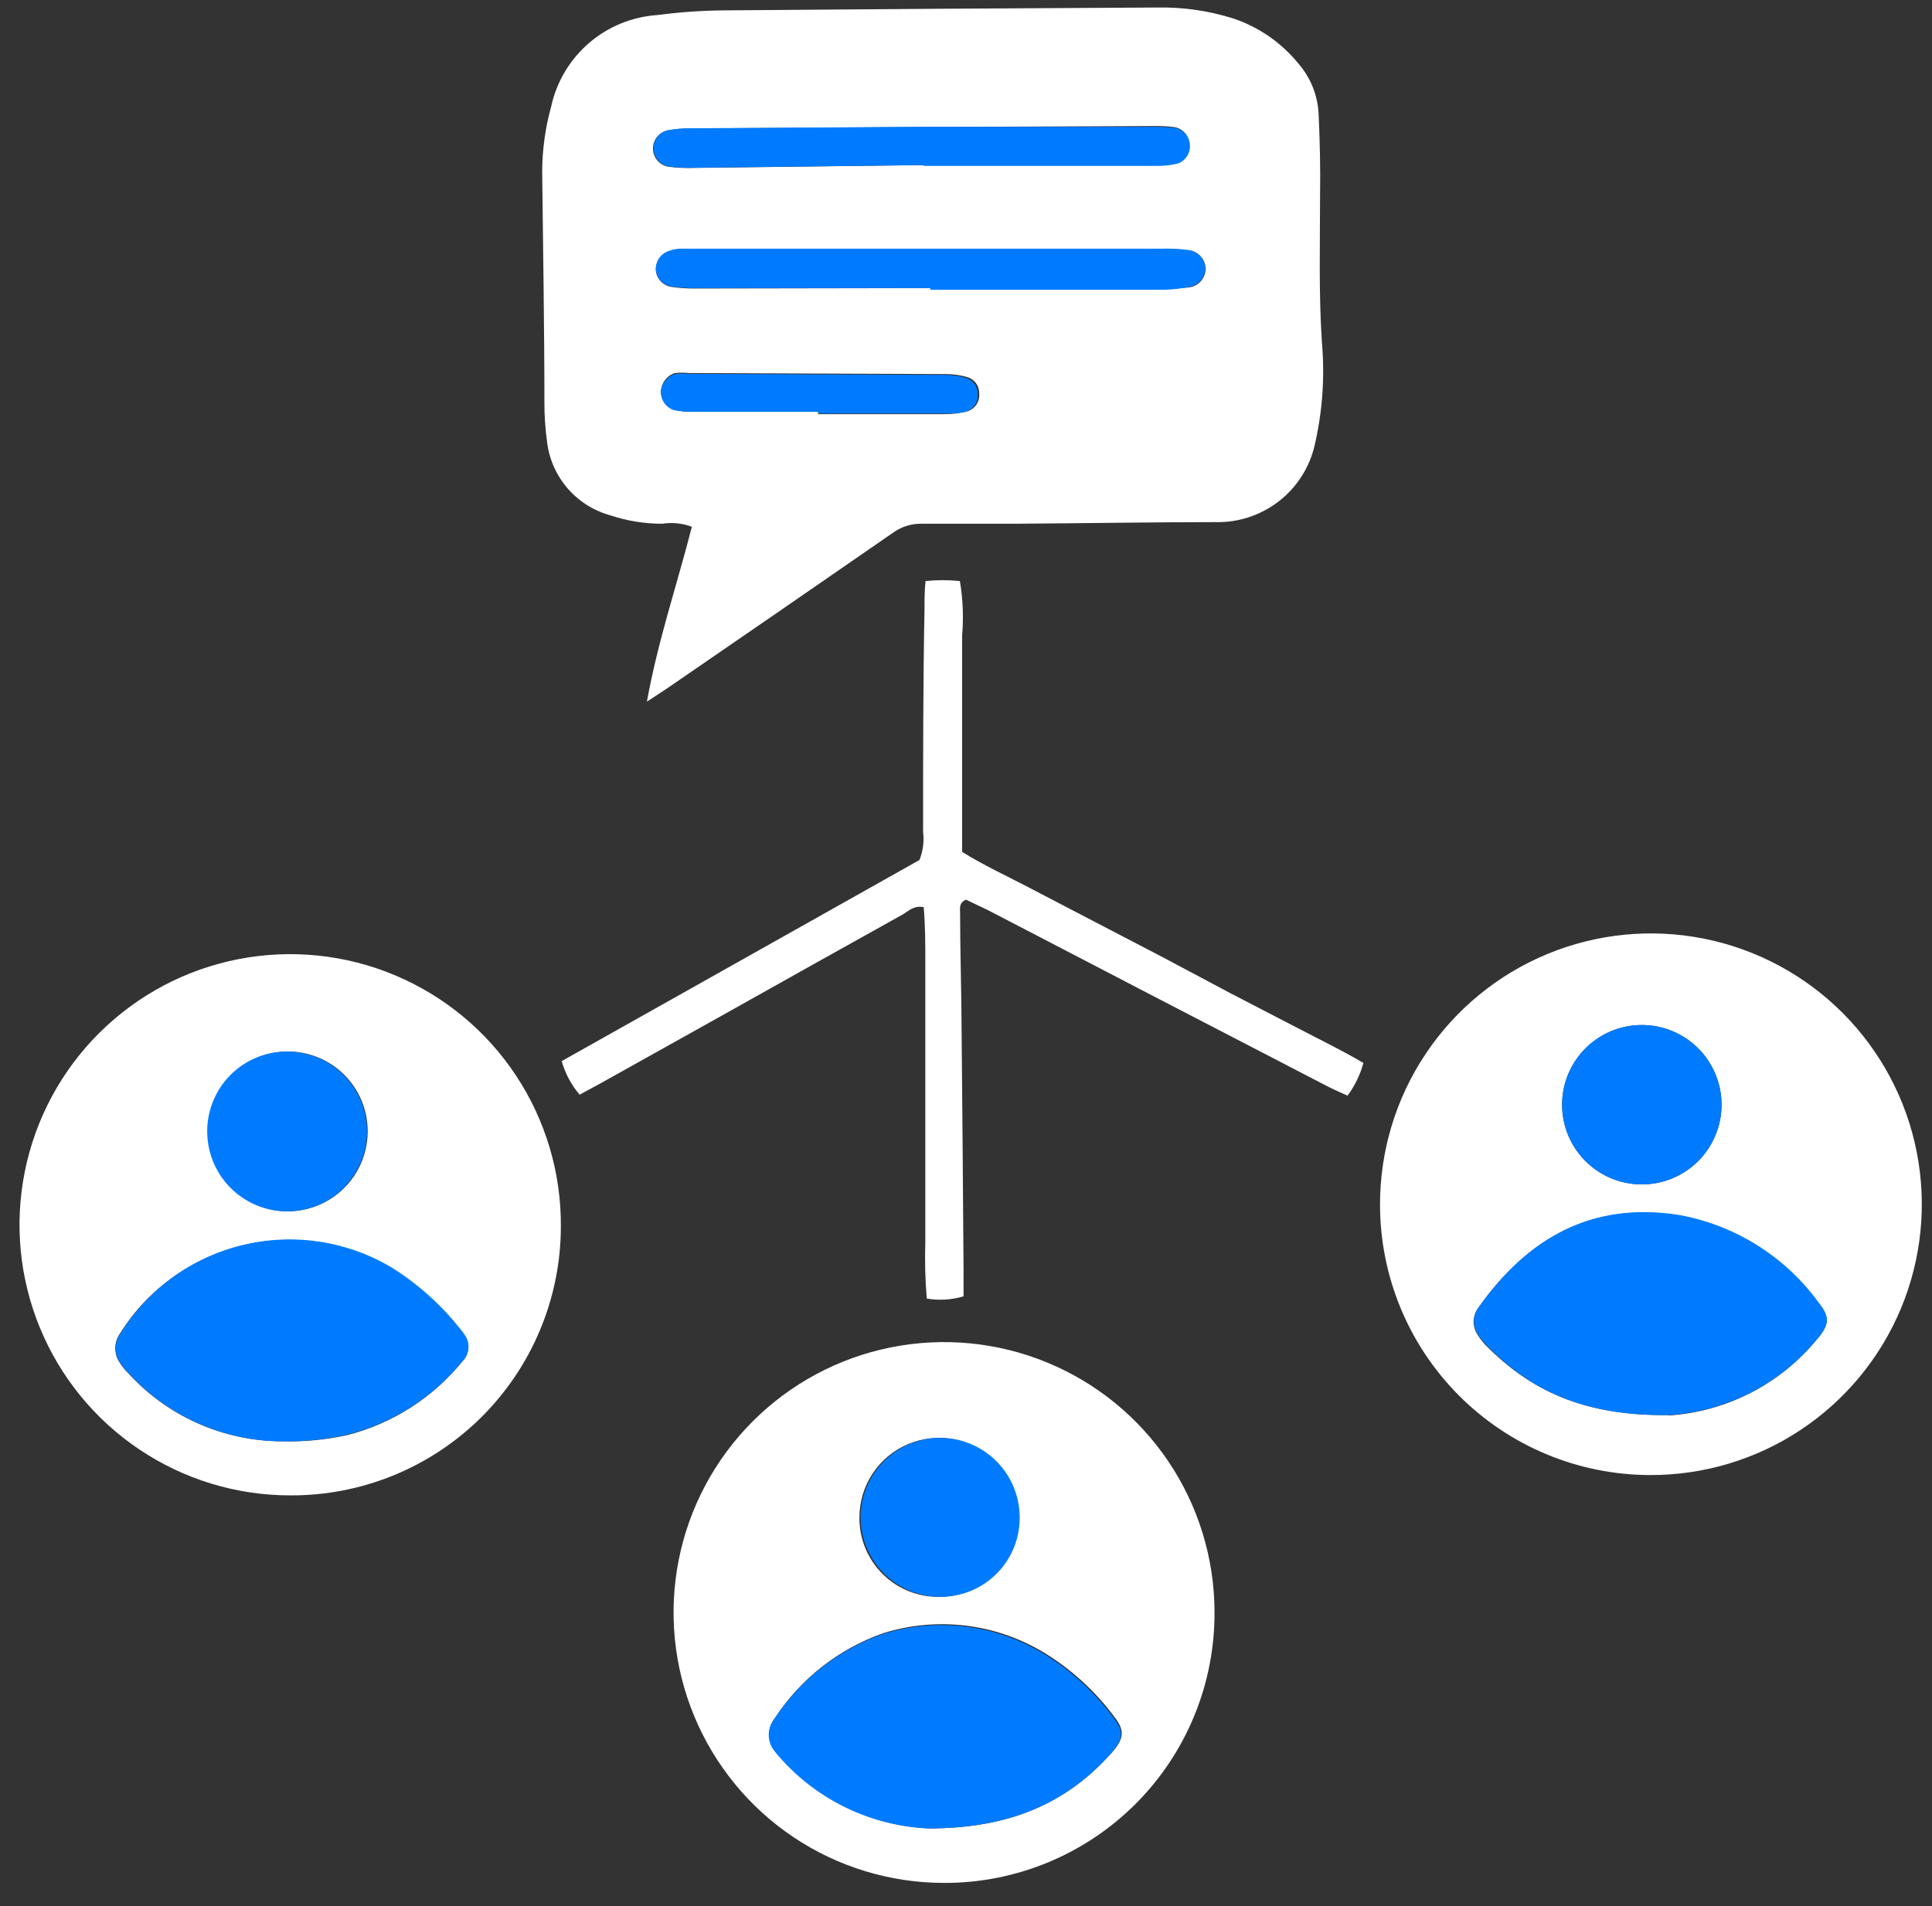 <svg width="76" height="75" viewBox="0 0 76 75" fill="none" xmlns="http://www.w3.org/2000/svg">
<rect x="0" y="0" width="76" height="75" fill="#333333" stroke="none"/>
<path d="M25.448 27.608C25.88 25.208 26.632 23.016 27.216 20.728C26.846 20.588 26.447 20.547 26.056 20.608C25.354 20.609 24.657 20.495 23.992 20.272C23.328 20.086 22.736 19.704 22.294 19.176C21.851 18.648 21.579 17.998 21.512 17.312C21.448 16.84 21.416 16.364 21.416 15.888C21.416 12.832 21.36 9.784 21.328 6.728C21.334 5.873 21.452 5.023 21.68 4.2C21.89 3.225 22.413 2.346 23.168 1.695C23.922 1.044 24.869 0.657 25.864 0.592C26.747 0.475 27.637 0.413 28.528 0.408C34.192 0.36 39.853 0.323 45.512 0.296C46.532 0.275 47.548 0.421 48.52 0.728C49.52 1.065 50.405 1.678 51.072 2.496C51.559 3.055 51.841 3.763 51.872 4.504C51.92 5.552 51.944 6.6 51.928 7.648C51.928 9.592 51.872 11.52 52 13.464C52.12 14.828 52.023 16.202 51.712 17.536C51.514 18.378 51.042 19.13 50.37 19.674C49.698 20.218 48.865 20.524 48 20.544C45.296 20.544 42.592 20.592 39.896 20.608C38.68 20.608 37.496 20.608 36.264 20.608C35.853 20.598 35.451 20.725 35.12 20.968C32.16 23.016 29.2 25.056 26.24 27.088L25.448 27.608ZM36.592 11.336H45.84C46.16 11.354 46.482 11.343 46.8 11.304C46.975 11.275 47.133 11.186 47.248 11.051C47.362 10.916 47.425 10.745 47.424 10.568C47.42 10.392 47.353 10.224 47.236 10.094C47.118 9.963 46.958 9.879 46.784 9.856C46.44 9.809 46.092 9.791 45.744 9.8H27.424C27.2 9.8 26.976 9.8 26.752 9.8C26.596 9.808 26.442 9.84 26.296 9.896C26.145 9.949 26.016 10.049 25.926 10.182C25.837 10.314 25.793 10.472 25.8 10.632C25.812 10.793 25.878 10.945 25.987 11.064C26.096 11.182 26.241 11.261 26.4 11.288C26.713 11.334 27.028 11.355 27.344 11.352L36.592 11.336ZM36.32 6.496H40.32C42.04 6.496 43.76 6.496 45.472 6.496C45.758 6.5 46.043 6.468 46.32 6.4C46.469 6.343 46.595 6.238 46.679 6.102C46.763 5.966 46.8 5.807 46.784 5.648C46.773 5.488 46.708 5.336 46.598 5.218C46.489 5.1 46.343 5.023 46.184 5C45.9 4.966 45.614 4.953 45.328 4.96L35.984 5L27.184 5.056C26.868 5.051 26.551 5.078 26.24 5.136C26.078 5.176 25.934 5.27 25.834 5.403C25.733 5.537 25.681 5.7 25.686 5.867C25.692 6.034 25.755 6.194 25.864 6.32C25.974 6.446 26.124 6.531 26.288 6.56C26.601 6.6 26.917 6.616 27.232 6.608L36.32 6.496ZM32.184 16.2V16.296H37.144C37.432 16.297 37.719 16.265 38 16.2C38.157 16.164 38.295 16.073 38.391 15.944C38.486 15.815 38.532 15.656 38.52 15.496C38.526 15.351 38.484 15.207 38.4 15.089C38.316 14.97 38.195 14.882 38.056 14.84C37.796 14.764 37.527 14.723 37.256 14.72L27.104 14.68C26.915 14.66 26.725 14.66 26.536 14.68C26.385 14.733 26.253 14.829 26.158 14.958C26.062 15.086 26.007 15.24 26 15.4C25.997 15.56 26.045 15.717 26.137 15.848C26.229 15.979 26.36 16.077 26.512 16.128C26.759 16.184 27.011 16.209 27.264 16.2H32.184Z" fill="white"/>
<path d="M11.407 58.84C9.299 58.838 7.238 58.211 5.486 57.036C3.735 55.862 2.371 54.194 1.569 52.244C0.766 50.294 0.561 48.15 0.979 46.083C1.396 44.016 2.418 42.12 3.915 40.634C5.411 39.149 7.315 38.141 9.385 37.739C11.456 37.337 13.598 37.559 15.542 38.376C17.486 39.193 19.143 40.569 20.305 42.33C21.465 44.09 22.078 46.155 22.063 48.264C22.061 49.659 21.784 51.04 21.246 52.327C20.709 53.615 19.923 54.783 18.933 55.766C17.943 56.749 16.768 57.526 15.477 58.054C14.185 58.581 12.802 58.848 11.407 58.84ZM11.095 56.712C11.964 56.736 12.832 56.652 13.679 56.464C15.447 56.008 17.022 54.999 18.175 53.584C18.313 53.448 18.397 53.268 18.412 53.075C18.426 52.882 18.371 52.691 18.255 52.536C18.204 52.458 18.148 52.383 18.087 52.312C17.338 51.367 16.435 50.556 15.415 49.912C13.653 48.85 11.544 48.523 9.543 49.002C7.542 49.481 5.81 50.727 4.719 52.472C4.599 52.641 4.534 52.844 4.534 53.052C4.534 53.26 4.599 53.463 4.719 53.632C4.804 53.765 4.903 53.889 5.015 54C5.783 54.852 6.721 55.533 7.768 56C8.815 56.467 9.949 56.71 11.095 56.712ZM11.263 41.376C10.643 41.387 10.04 41.581 9.531 41.934C9.021 42.287 8.626 42.782 8.397 43.359C8.169 43.935 8.115 44.566 8.244 45.173C8.373 45.779 8.678 46.334 9.122 46.768C9.565 47.201 10.127 47.494 10.736 47.609C11.345 47.724 11.975 47.656 12.546 47.414C13.117 47.172 13.604 46.767 13.945 46.249C14.286 45.731 14.466 45.124 14.463 44.504C14.462 44.087 14.378 43.675 14.216 43.291C14.054 42.908 13.817 42.56 13.52 42.269C13.222 41.977 12.869 41.749 12.481 41.595C12.094 41.442 11.68 41.367 11.263 41.376Z" fill="white"/>
<path d="M37.112 74.088C35.011 74.083 32.958 73.457 31.212 72.287C29.467 71.117 28.107 69.456 27.304 67.514C26.501 65.572 26.291 63.436 26.7 61.375C27.109 59.314 28.12 57.42 29.604 55.933C31.088 54.445 32.98 53.431 35.04 53.017C37.1 52.603 39.236 52.808 41.18 53.607C43.124 54.405 44.787 55.762 45.961 57.504C47.135 59.247 47.767 61.299 47.776 63.4C47.787 64.805 47.518 66.197 46.986 67.497C46.455 68.797 45.67 69.978 44.678 70.973C43.686 71.967 42.506 72.754 41.207 73.289C39.908 73.824 38.517 74.096 37.112 74.088ZM36.544 71.944C39.664 71.944 41.928 70.992 43.744 68.952C44.224 68.408 44.256 68.08 43.816 67.528C43.106 66.579 42.231 65.766 41.232 65.128C40.278 64.519 39.202 64.125 38.08 63.976C36.958 63.827 35.816 63.925 34.736 64.264C32.985 64.883 31.487 66.061 30.472 67.616C30.332 67.793 30.257 68.011 30.257 68.236C30.257 68.461 30.332 68.68 30.472 68.856C30.548 68.96 30.631 69.059 30.72 69.152C31.454 69.985 32.347 70.661 33.348 71.141C34.349 71.62 35.435 71.894 36.544 71.944ZM37.008 62.832C37.624 62.818 38.222 62.622 38.727 62.27C39.232 61.917 39.621 61.423 39.847 60.85C40.072 60.277 40.124 59.65 39.994 59.048C39.865 58.446 39.561 57.895 39.12 57.465C38.679 57.035 38.121 56.745 37.515 56.631C36.91 56.517 36.285 56.584 35.717 56.824C35.15 57.064 34.666 57.466 34.327 57.98C33.987 58.494 33.807 59.096 33.808 59.712C33.804 60.13 33.886 60.543 34.046 60.929C34.207 61.314 34.444 61.663 34.743 61.955C35.041 62.246 35.396 62.474 35.786 62.625C36.175 62.776 36.591 62.846 37.008 62.832Z" fill="white"/>
<path d="M54.287 47.4C54.284 45.29 54.907 43.226 56.079 41.471C57.25 39.715 58.916 38.347 60.865 37.539C62.815 36.732 64.96 36.521 67.03 36.934C69.099 37.348 70.999 38.366 72.489 39.861C73.979 41.355 74.992 43.258 75.399 45.329C75.806 47.399 75.589 49.544 74.776 51.492C73.962 53.439 72.589 55.1 70.83 56.266C69.071 57.432 67.005 58.049 64.895 58.04C62.079 58.032 59.381 56.907 57.392 54.912C55.404 52.918 54.287 50.216 54.287 47.4ZM65.647 55.696C66.765 55.623 67.857 55.322 68.854 54.812C69.852 54.302 70.734 53.592 71.447 52.728C71.943 52.16 71.991 51.856 71.551 51.304C70.217 49.448 68.205 48.192 65.951 47.808C62.639 47.32 60.119 48.672 58.143 51.472C58.03 51.628 57.969 51.815 57.969 52.008C57.969 52.2 58.03 52.388 58.143 52.544C58.225 52.679 58.322 52.805 58.431 52.92C60.175 54.688 62.255 55.72 65.647 55.68V55.696ZM64.743 46.6C65.546 46.559 66.303 46.212 66.858 45.629C67.412 45.046 67.721 44.272 67.721 43.468C67.721 42.664 67.412 41.89 66.858 41.307C66.303 40.724 65.546 40.377 64.743 40.336C64.319 40.315 63.894 40.38 63.495 40.527C63.097 40.675 62.732 40.902 62.424 41.195C62.116 41.488 61.87 41.841 61.703 42.231C61.535 42.622 61.449 43.043 61.449 43.468C61.449 43.893 61.535 44.314 61.703 44.705C61.87 45.095 62.116 45.448 62.424 45.741C62.732 46.034 63.097 46.261 63.495 46.409C63.894 46.556 64.319 46.621 64.743 46.6Z" fill="white"/>
<path d="M22.096 41.752L36.168 33.84C36.31 33.49 36.359 33.11 36.312 32.736C36.312 29.808 36.312 26.88 36.368 23.936C36.368 23.592 36.368 23.248 36.408 22.864C36.857 22.816 37.31 22.816 37.76 22.864C37.879 23.569 37.908 24.287 37.848 25C37.848 25.696 37.848 26.4 37.848 27.096V29.288C37.848 29.992 37.848 30.688 37.848 31.392C37.848 32.096 37.848 32.784 37.848 33.52C38.696 34.048 39.584 34.456 40.456 34.912C41.328 35.368 42.208 35.824 43.08 36.28L45.784 37.688L48.4 39.08L51.024 40.44C51.896 40.896 52.776 41.32 53.632 41.824C53.508 42.289 53.296 42.726 53.008 43.112C52.688 42.968 52.376 42.832 52.08 42.672C47.669 40.389 43.266 38.104 38.872 35.816L38 35.4C37.712 35.528 37.768 35.744 37.768 35.92C37.768 37.352 37.816 38.784 37.824 40.208C37.856 43.488 37.882 46.763 37.904 50.032V51.008C37.434 51.148 36.939 51.178 36.456 51.096C36.395 50.354 36.376 49.608 36.4 48.864C36.4 48.128 36.4 47.4 36.4 46.672C36.4 45.944 36.4 45.208 36.4 44.472C36.4 43.736 36.4 43.008 36.4 42.28C36.4 41.552 36.4 40.816 36.4 40.088C36.4 39.36 36.4 38.624 36.4 37.896C36.4 37.168 36.4 36.44 36.336 35.696C35.96 35.616 35.744 35.84 35.536 35.968C33.152 37.296 30.768 38.629 28.384 39.968L23.6 42.64L22.8 43.072C22.473 42.688 22.232 42.238 22.096 41.752Z" fill="white"/>
<path d="M36.592 11.336H27.344C27.028 11.339 26.712 11.318 26.4 11.272C26.241 11.246 26.095 11.167 25.986 11.048C25.878 10.929 25.812 10.777 25.8 10.616C25.792 10.456 25.837 10.299 25.926 10.166C26.015 10.033 26.145 9.933 26.296 9.88C26.442 9.824 26.596 9.792 26.752 9.784C26.976 9.784 27.2 9.784 27.424 9.784H45.728C46.075 9.775 46.423 9.793 46.768 9.84C46.942 9.863 47.102 9.947 47.219 10.078C47.337 10.208 47.403 10.377 47.408 10.552C47.408 10.729 47.346 10.9 47.231 11.035C47.117 11.17 46.958 11.259 46.784 11.288C46.473 11.353 46.157 11.391 45.84 11.4H36.592V11.336Z" fill="#007BFF"/>
<path d="M36.319 6.496L27.255 6.6C26.94 6.608 26.624 6.592 26.311 6.552C26.147 6.523 25.997 6.439 25.887 6.312C25.778 6.186 25.715 6.026 25.709 5.859C25.704 5.692 25.756 5.529 25.857 5.395C25.957 5.262 26.101 5.168 26.263 5.128C26.574 5.07 26.891 5.043 27.207 5.048L36.007 4.992H45.351C45.637 4.985 45.923 4.999 46.207 5.032C46.366 5.055 46.512 5.132 46.621 5.25C46.731 5.368 46.796 5.52 46.807 5.68C46.823 5.839 46.786 5.999 46.702 6.134C46.618 6.27 46.492 6.375 46.343 6.432C46.066 6.5 45.781 6.532 45.495 6.528C43.783 6.528 42.063 6.528 40.343 6.528H36.343L36.319 6.496Z" fill="#007BFF"/>
<path d="M32.182 16.2H27.23C26.978 16.208 26.725 16.184 26.479 16.128C26.333 16.071 26.208 15.971 26.122 15.841C26.036 15.71 25.993 15.556 25.998 15.4C26.014 15.242 26.077 15.092 26.178 14.969C26.279 14.847 26.414 14.757 26.567 14.712C26.755 14.692 26.946 14.692 27.134 14.712L37.199 14.752C37.469 14.755 37.739 14.795 37.998 14.872C38.138 14.914 38.259 15.002 38.343 15.12C38.427 15.239 38.469 15.383 38.462 15.528C38.47 15.675 38.428 15.821 38.344 15.942C38.26 16.064 38.139 16.154 37.998 16.2C37.719 16.256 37.435 16.28 37.151 16.272H32.191L32.182 16.2Z" fill="#007BFF"/>
<path d="M11.096 56.712C9.952 56.708 8.822 56.464 7.778 55.997C6.733 55.53 5.798 54.85 5.032 54C4.92 53.889 4.821 53.765 4.736 53.632C4.616 53.463 4.551 53.26 4.551 53.052C4.551 52.844 4.616 52.641 4.736 52.472C5.823 50.723 7.553 49.472 9.555 48.988C11.556 48.505 13.667 48.828 15.432 49.888C16.452 50.532 17.355 51.343 18.104 52.288C18.165 52.359 18.221 52.434 18.272 52.512C18.388 52.667 18.443 52.858 18.428 53.051C18.414 53.244 18.33 53.424 18.192 53.56C17.039 54.975 15.464 55.984 13.696 56.44C12.844 56.638 11.971 56.729 11.096 56.712Z" fill="#007BFF"/>
<path d="M11.263 41.376C11.884 41.37 12.492 41.548 13.012 41.887C13.532 42.226 13.94 42.712 14.185 43.282C14.429 43.853 14.499 44.483 14.386 45.093C14.273 45.704 13.981 46.267 13.549 46.712C13.116 47.157 12.561 47.464 11.954 47.594C11.347 47.724 10.715 47.672 10.138 47.443C9.56 47.215 9.064 46.821 8.71 46.311C8.357 45.8 8.162 45.197 8.151 44.576C8.143 44.161 8.217 43.748 8.369 43.362C8.521 42.976 8.749 42.623 9.038 42.326C9.328 42.028 9.673 41.791 10.055 41.628C10.437 41.465 10.848 41.379 11.263 41.376Z" fill="#007BFF"/>
<path d="M36.544 71.944C35.435 71.9 34.346 71.632 33.343 71.158C32.339 70.684 31.442 70.013 30.704 69.184C30.614 69.091 30.532 68.992 30.456 68.888C30.316 68.711 30.24 68.493 30.24 68.268C30.24 68.043 30.316 67.824 30.456 67.648C31.47 66.093 32.969 64.915 34.72 64.296C35.797 63.959 36.936 63.862 38.055 64.011C39.175 64.161 40.248 64.553 41.2 65.16C42.198 65.798 43.074 66.611 43.784 67.56C44.224 68.112 44.192 68.44 43.712 68.984C41.928 70.992 39.664 71.936 36.544 71.944Z" fill="#007BFF"/>
<path d="M37.007 62.832C36.39 62.837 35.786 62.659 35.27 62.321C34.754 61.983 34.35 61.501 34.107 60.934C33.865 60.367 33.795 59.741 33.908 59.135C34.02 58.528 34.309 57.969 34.738 57.526C35.167 57.084 35.718 56.778 36.321 56.647C36.923 56.517 37.551 56.567 38.125 56.792C38.699 57.017 39.194 57.407 39.547 57.912C39.9 58.417 40.096 59.016 40.111 59.632C40.123 60.048 40.053 60.462 39.903 60.849C39.752 61.237 39.526 61.591 39.236 61.889C38.947 62.188 38.6 62.425 38.217 62.587C37.834 62.749 37.422 62.832 37.007 62.832Z" fill="#007BFF"/>
<path d="M65.647 55.68C62.255 55.72 60.175 54.688 58.447 52.904C58.337 52.789 58.241 52.663 58.158 52.528C58.045 52.372 57.984 52.184 57.984 51.992C57.984 51.799 58.045 51.612 58.158 51.456C60.135 48.656 62.654 47.304 65.966 47.792C68.22 48.176 70.232 49.432 71.567 51.288C72.007 51.84 71.959 52.144 71.463 52.712C70.748 53.578 69.863 54.289 68.862 54.799C67.862 55.31 66.767 55.609 65.647 55.68Z" fill="#007BFF"/>
<path d="M64.744 46.6C64.319 46.621 63.894 46.556 63.496 46.409C63.097 46.261 62.733 46.034 62.424 45.741C62.116 45.448 61.871 45.095 61.703 44.705C61.536 44.314 61.449 43.893 61.449 43.468C61.449 43.043 61.536 42.622 61.703 42.231C61.871 41.841 62.116 41.488 62.424 41.195C62.733 40.902 63.097 40.675 63.496 40.527C63.894 40.38 64.319 40.315 64.744 40.336C65.547 40.377 66.304 40.724 66.858 41.307C67.412 41.89 67.721 42.664 67.721 43.468C67.721 44.272 67.412 45.046 66.858 45.629C66.304 46.212 65.547 46.559 64.744 46.6Z" fill="#007BFF"/>
</svg>
